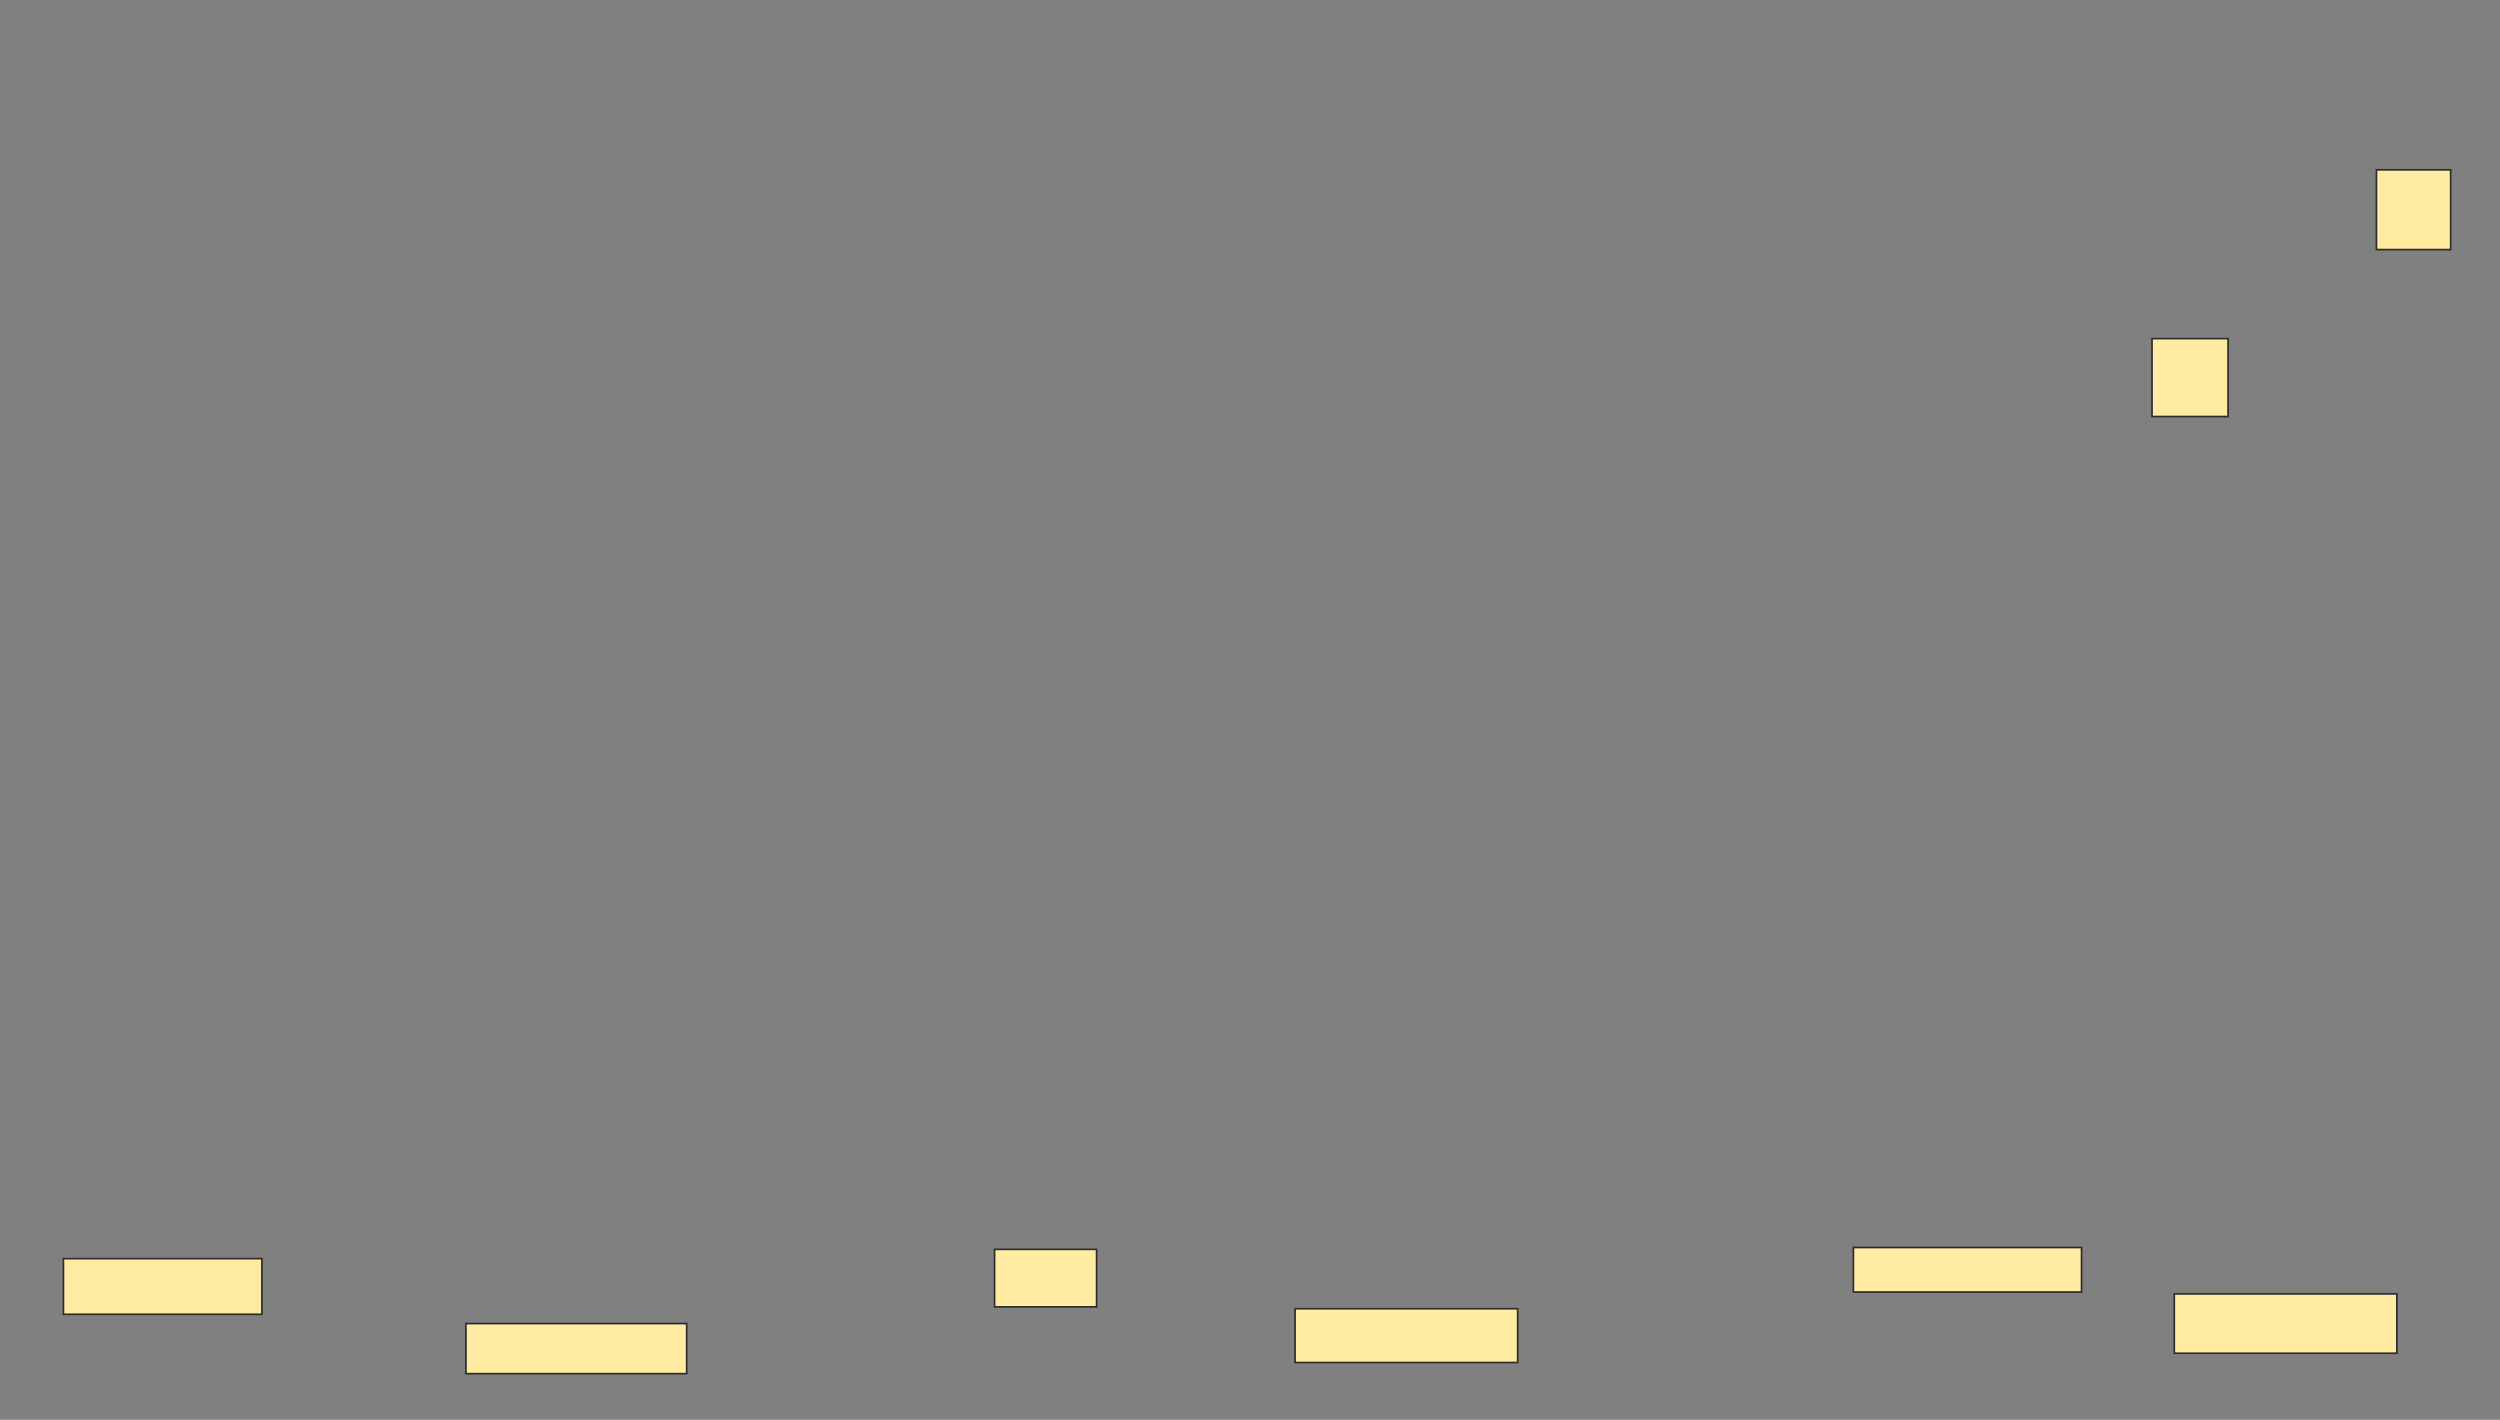 <svg height="832" width="1465" xmlns="http://www.w3.org/2000/svg"><rect width="100%" height="100%" fill="#808080" stroke="none"/><g fill="#ffeba2" stroke="#2d2d2d"><path d="m1261.087 198.435h44.565v45.652h-44.565z"/><path d="m1392.609 99.522h43.478v46.739h-43.478z"/><path d="m37.174 737.565h116.304v32.609h-116.304z"/><path d="m273.043 775.609h129.348v29.348h-129.348z"/><path d="m758.913 766.913h130.435v31.522h-130.435z"/><path d="m582.826 732.13h59.783v33.696h-59.783z"/><path d="m1086.087 731.043h133.696v26.087h-133.696z"/><path d="m1274.13 758.217h130.435v34.783h-130.435z"/></g></svg>